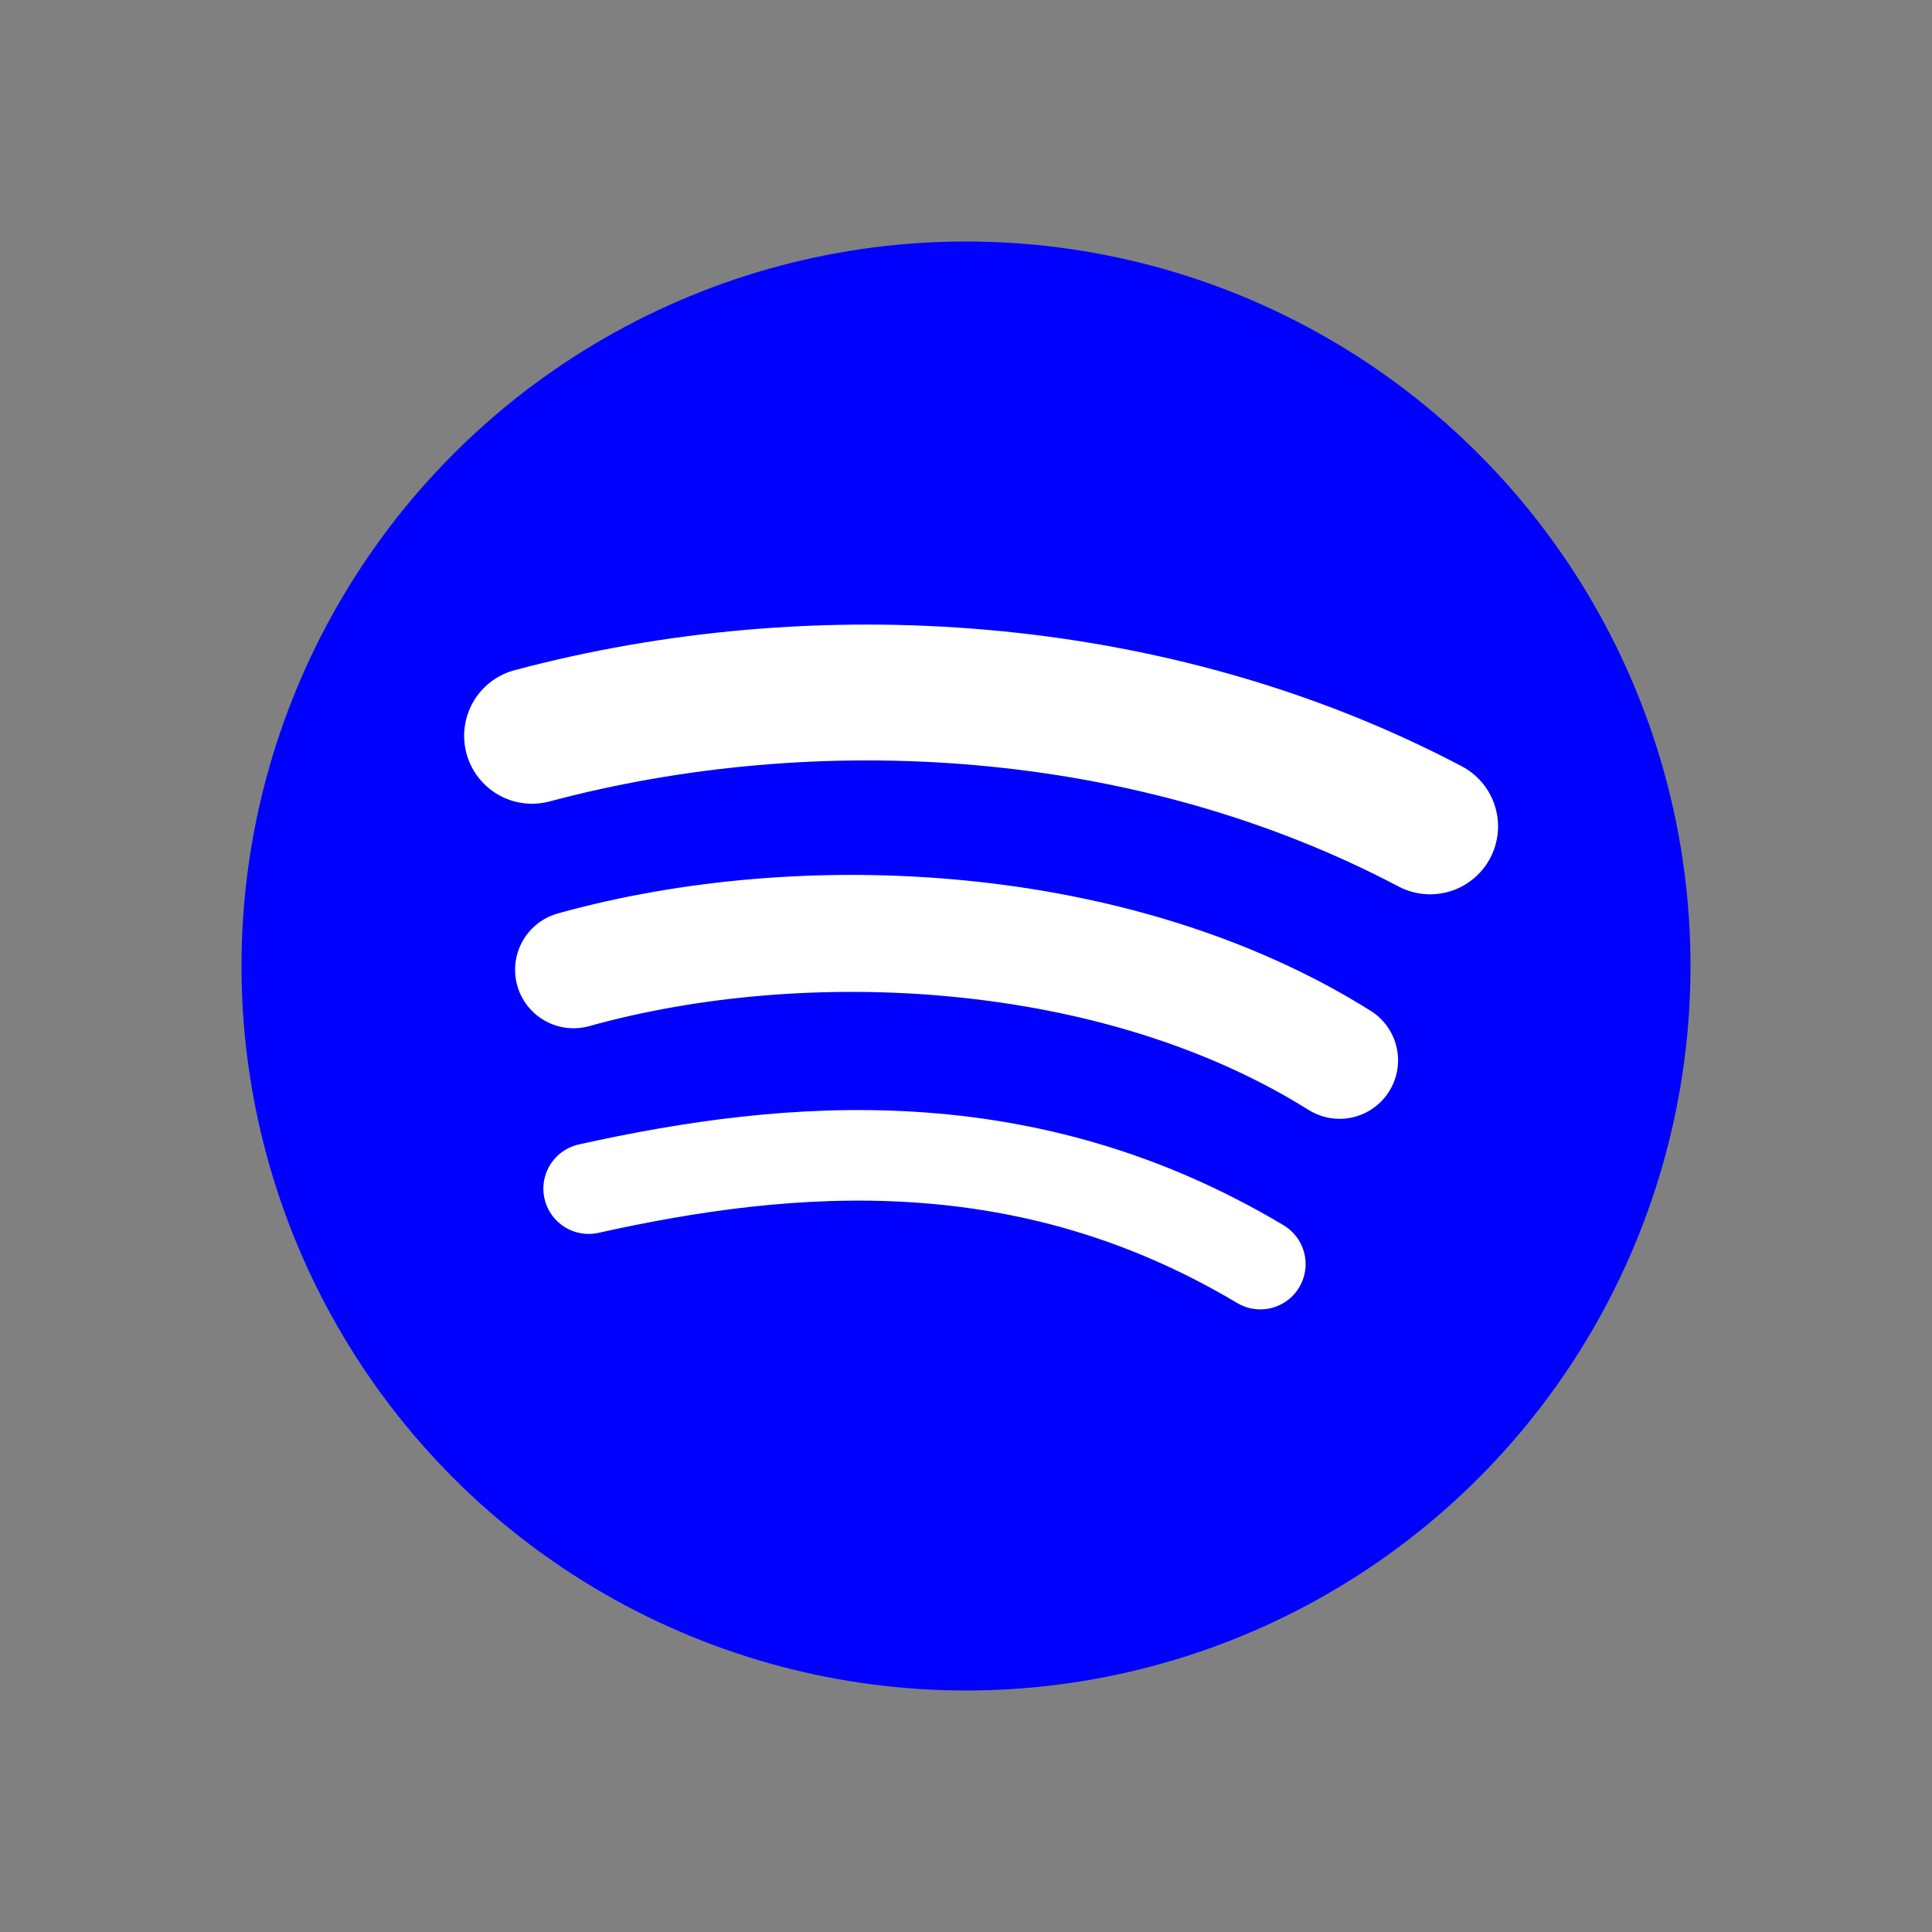 <svg xmlns="http://www.w3.org/2000/svg"
aria-label="Spotify" role="img"
viewBox="0 0 512 512">
<rect x="0" y="0" width="512" height="512" fill="#808080" stroke="none"/>
<circle cx="256" cy="256" fill="blue" r="192"/>
<g fill="none" stroke="#fff" stroke-linecap="round">
<path d="m141 195c75-20 164-15 238 24" stroke-width="36"/>
<path d="m152 257c61-17 144-13 203 24" stroke-width="31"/>
<path d="m156 315c54-12 116-17 178 20" stroke-width="24"/>
</g>
</svg>

